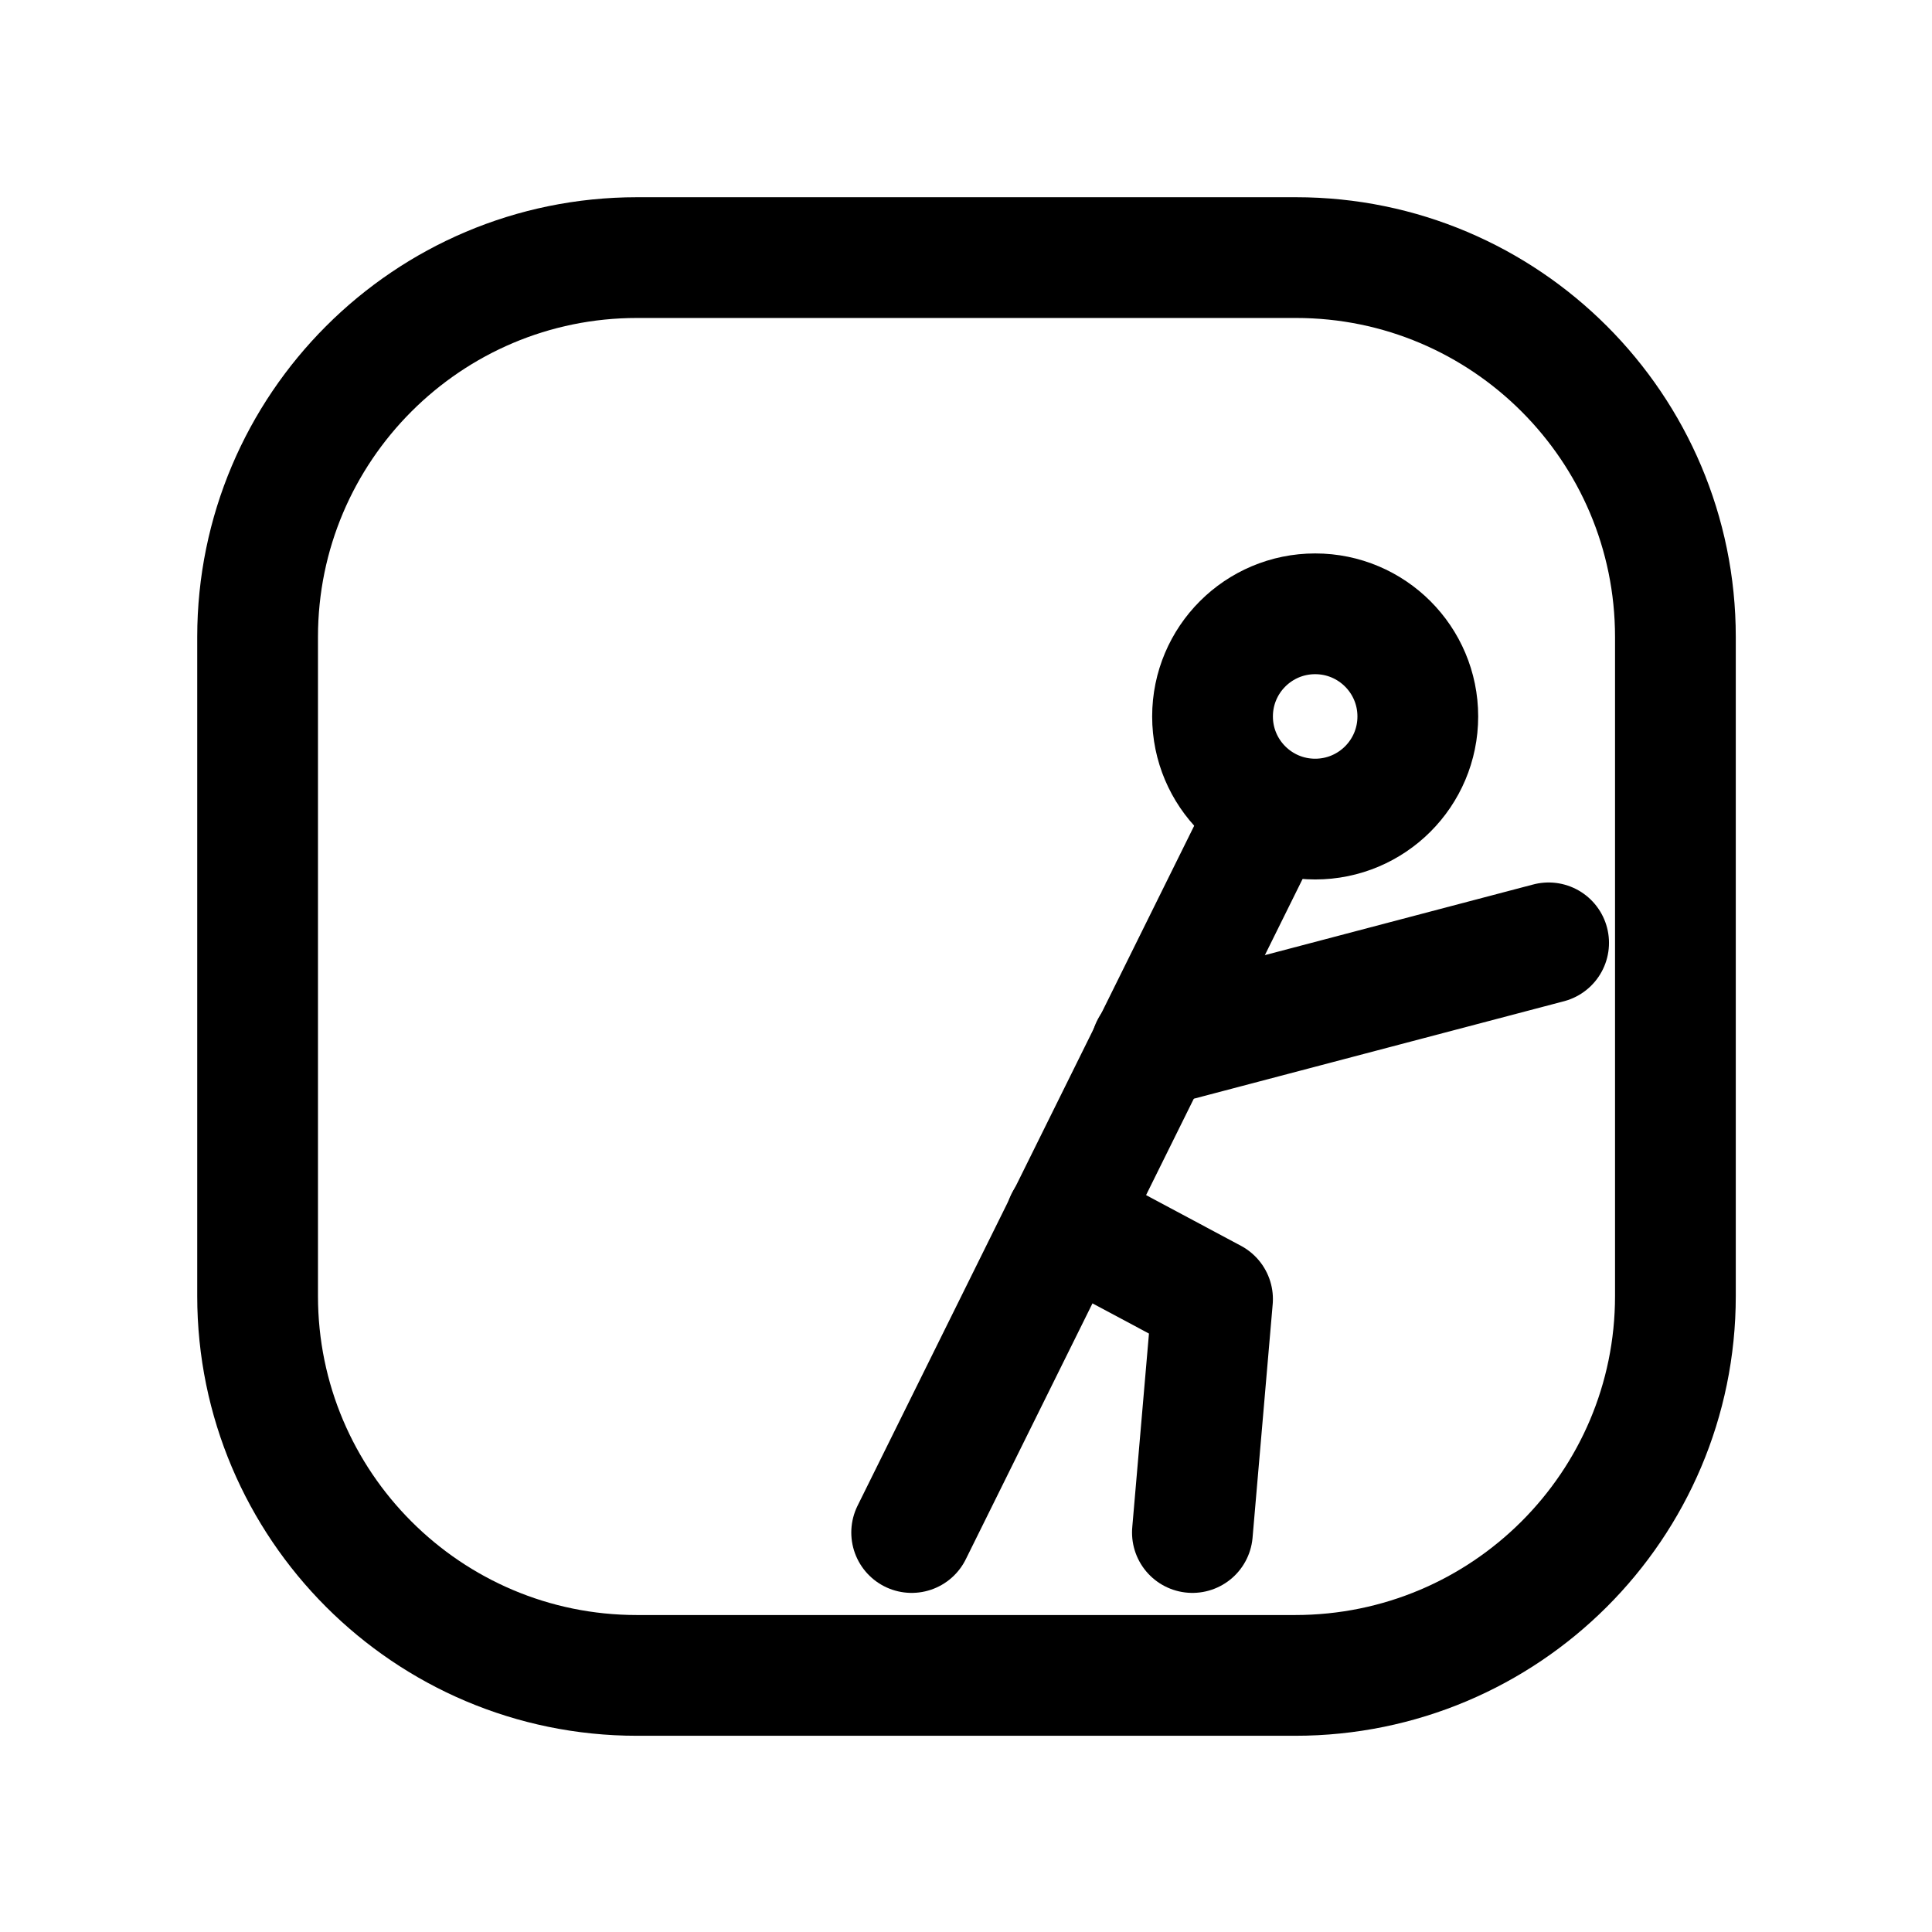 <?xml version="1.0" encoding="utf-8"?>
<!-- Generator: Adobe Illustrator 27.0.0, SVG Export Plug-In . SVG Version: 6.00 Build 0)  -->
<svg version="1.1" id="图层_1" xmlns="http://www.w3.org/2000/svg" xmlns:xlink="http://www.w3.org/1999/xlink" x="0px" y="0px"
	 width="192px" height="192px" viewBox="0 0 192 192" style="enable-background:new 0 0 192 192;" xml:space="preserve">
<style type="text/css">
	.st0{fill:none;stroke:#000000;stroke-width:12;stroke-linecap:round;stroke-linejoin:round;stroke-miterlimit:10;}
</style>
<path class="st0" d="M128.7,166.5H63.3c-20.8,0-37.7-16.9-37.7-37.7V63.3c0-20.8,16.9-37.7,37.7-37.7h65.5
	c20.8,0,37.7,16.9,37.7,37.7v65.5C166.5,149.6,149.6,166.5,128.7,166.5z"/>
<circle class="st0" cx="130.7" cy="71.2" r="10.2"/>
<line class="st0" x1="125.7" y1="81.4" x2="90.6" y2="152.3"/>
<polyline class="st0" points="105.9,121.3 120.5,129.1 118.5,152.3 "/>
<line class="st0" x1="114.4" y1="104.1" x2="153.9" y2="93.7"/>
</svg>
